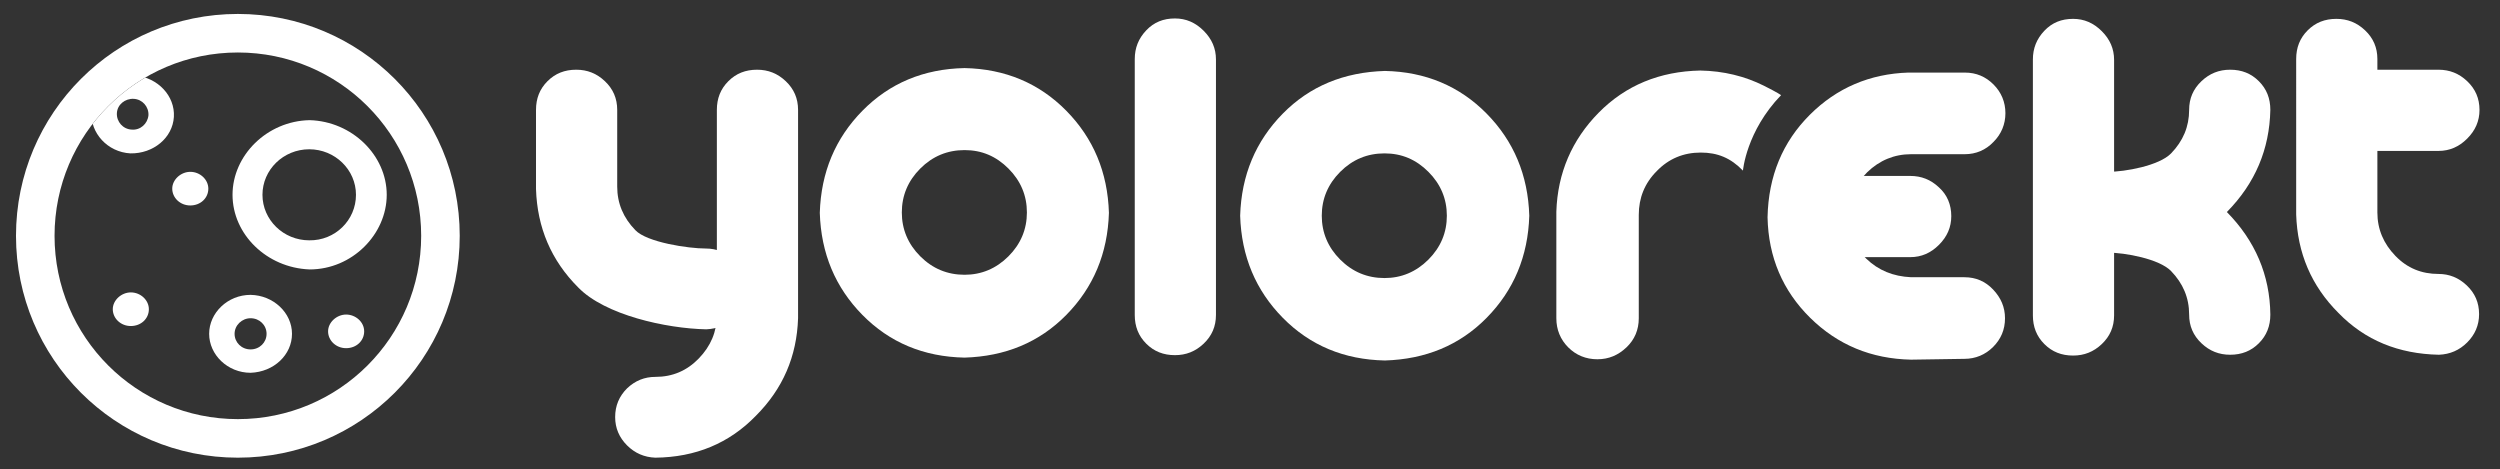<?xml version="1.0" encoding="utf-8"?>
<!-- Generator: Adobe Illustrator 25.3.1, SVG Export Plug-In . SVG Version: 6.00 Build 0)  -->
<svg version="1.1" id="Layer_1" xmlns="http://www.w3.org/2000/svg" xmlns:xlink="http://www.w3.org/1999/xlink" x="0px" y="0px"
	 viewBox="0 0 609.6 114.4" style="enable-background:new 0 0 609.6 114.4;" xml:space="preserve">
<rect x="0" y="0" width="609.6" height="114.4" fill="#333333" stroke="none"/>
<style type="text/css">
	.st0{fill:#FFFFFF;}
	.st1{clip-path:url(#SVGID_2_);fill:#FFFFFF;}
</style>
<g>
	<g>
		<path class="st0" d="M112.1,57.5c0,29.9-24.2,54.1-54.1,54.1S3.9,87.4,3.9,57.5S28.1,3.4,58,3.4S112.1,27.6,112.1,57.5z M58,12.8
			c-24.7,0-44.7,20-44.7,44.7s20,44.7,44.7,44.7s44.7-20,44.7-44.7S82.7,12.8,58,12.8z"/>
		<path class="st0" d="M94.3,47.5c0,9.6-8.4,18.2-18.8,18.2c-10.5-0.4-18.8-8.6-18.8-18.2s8.4-18,18.8-18.2
			C85.9,29.6,94.3,37.9,94.3,47.5z M86.8,47.5c0-6.1-5.1-11.1-11.4-11.1c-6.3,0-11.4,5-11.4,11.1s5.1,11.1,11.4,11.1
			C81.7,58.7,86.8,53.7,86.8,47.5z"/>
		<path class="st0" d="M71.2,81.4c0,5.1-4.4,9.3-10.1,9.5c-5.6,0-10.1-4.4-10.1-9.5c0-5.1,4.5-9.5,10.1-9.5
			C66.7,72,71.2,76.3,71.2,81.4z M65,81.4c0-2.1-1.7-3.8-3.9-3.8c-2.1,0-3.9,1.7-3.9,3.8s1.7,3.8,3.9,3.8C63.3,85.2,65,83.5,65,81.4
			z"/>
		<path class="st0" d="M46.4,41.9c-2.3,0-4.4,1.9-4.4,4.1c0,2.2,1.9,4.1,4.4,4.1c2.5,0,4.4-1.8,4.4-4.1
			C50.8,43.8,48.8,41.9,46.4,41.9z"/>
		<path class="st0" d="M31.9,71.3c-2.3,0-4.4,1.9-4.4,4.1c0,2.2,1.9,4.1,4.4,4.1c2.5,0,4.4-1.8,4.4-4.1
			C36.3,73.2,34.3,71.3,31.9,71.3z"/>
		<path class="st0" d="M84.4,76.7c-2.3,0-4.4,1.9-4.4,4.1s1.9,4.1,4.4,4.1c2.5,0,4.4-1.8,4.4-4.1S86.7,76.7,84.4,76.7z"/>
		<g>
			<defs>
				<circle id="SVGID_1_" cx="58" cy="57.5" r="44.7"/>
			</defs>
			<clipPath id="SVGID_2_">
				<use xlink:href="#SVGID_1_"  style="overflow:visible;"/>
			</clipPath>
			<path class="st1" d="M42.4,28.5c-0.3,5.1-5,9-10.6,8.9c-5.6-0.3-9.8-5-9.5-10.1s5.1-9.2,10.6-8.9C38.5,18.9,42.7,23.4,42.4,28.5z
				 M36.2,28.1c0.1-2.1-1.5-3.9-3.6-4c-2.1-0.1-4,1.4-4.1,3.5c-0.1,2.1,1.5,3.9,3.6,4C34.2,31.8,36,30.2,36.2,28.1z"/>
		</g>
	</g>
	<g>
		<path class="st0" d="M425,41.6C424.9,41.5,424.7,41.3,425,41.6C424.9,41.5,424.8,40.9,425,41.6L425,41.6c-3-3.1-6.2-4.4-10.3-4.4
			c-4.2,0-7.8,1.5-10.7,4.5c-3,3-4.4,6.6-4.4,10.7v25.2c0,2.8-1,5.2-3,7.1c-2,1.9-4.3,2.9-7.1,2.9c-2.8,0-5.2-1-7.1-2.9
			c-1.9-1.9-2.9-4.3-2.9-7.1V51.6c0.3-9.4,3.8-17.5,10.3-24.1c6.6-6.7,14.9-10.1,24.8-10.3c5.7,0.1,10.9,1.4,15.5,3.7
			c3.4,1.7,4.2,2.3,4.2,2.3c0,0,0,0,0,0C425.8,32,425,41.6,425,41.6z"/>
		<path class="st0" d="M286.5,4.5c2.7,0,5,1,7,3c2,2,3,4.3,3,7v62.3c0,2.8-1,5.1-3,7c-2,1.9-4.3,2.8-7,2.8c-2.8,0-5.1-0.9-7-2.8
			c-1.9-1.9-2.8-4.2-2.8-7V14.4c0-2.7,0.9-5,2.8-7S283.7,4.5,286.5,4.5z"/>
		<path class="st0" d="M172.1,60.6c2.6,0,4.9,0.9,6.9,2.8c2,1.9,3,4.2,3,7c0,2.7-1,5-2.9,6.9s-4.2,2.9-6.9,3
			c-9.8-0.2-24.7-3.5-31.2-10.2c-6.6-6.6-10-14.6-10.3-24V26.8c0-2.8,0.9-5.1,2.8-7s4.2-2.8,7-2.8c2.7,0,5,0.9,7,2.8
			c2,1.9,3,4.2,3,7v18.7c0,4.1,1.5,7.6,4.4,10.6C157.7,59.1,167.9,60.6,172.1,60.6z M159.8,111.6c-2.7-0.1-5-1.1-6.9-3
			c-1.9-1.9-2.9-4.2-2.9-6.9c0-2.8,1-5.1,2.9-7c2-1.9,4.3-2.8,6.9-2.8c4.2,0,7.7-1.5,10.6-4.5s4.4-6.5,4.4-10.6v-50
			c0-2.8,0.9-5.1,2.8-7c1.9-1.9,4.2-2.8,7-2.8c2.7,0,5,0.9,7,2.8c2,1.9,3,4.2,3,7v50.8c-0.3,9.3-3.7,17.2-10.3,23.8
			C177.8,108.1,169.6,111.5,159.8,111.6z"/>
		<path class="st0" d="M235.2,16.6c9.9,0.2,18.2,3.7,24.8,10.4c6.6,6.7,10.1,15,10.4,24.9c-0.3,9.9-3.8,18.2-10.4,24.9
			c-6.6,6.7-14.9,10.1-24.8,10.4c-10-0.2-18.3-3.7-24.9-10.4c-6.6-6.7-10.1-15-10.4-24.9c0.3-9.9,3.8-18.2,10.4-24.9
			C216.9,20.3,225.2,16.8,235.2,16.6z M250.4,51.8c0-4.1-1.5-7.7-4.5-10.7c-3-3-6.5-4.5-10.7-4.5c-4.2,0-7.8,1.5-10.8,4.5
			c-3,3-4.5,6.6-4.5,10.7c0,4.1,1.5,7.7,4.5,10.7c3,3,6.6,4.5,10.8,4.5c4.1,0,7.7-1.5,10.7-4.5C248.9,59.5,250.4,55.9,250.4,51.8z"
			/>
		<path class="st0" d="M505.5,4.6c2.7,0,5,1,7,3c2,2,3,4.3,3,7v62.3c0,2.8-1,5.1-3,7c-2,1.9-4.3,2.8-7,2.8c-2.8,0-5.1-0.9-7-2.8
			c-1.9-1.9-2.8-4.2-2.8-7V14.5c0-2.7,0.9-5,2.8-7S502.7,4.6,505.5,4.6z M553.6,26.8c-0.2,9.6-3.7,17.9-10.6,24.9
			c6.9,7,10.5,15.4,10.6,25c0,2.8-0.9,5.1-2.8,7c-1.9,1.9-4.2,2.8-7,2.8c-2.7,0-5-0.9-7-2.8c-2-1.9-3-4.2-3-7
			c0-4.1-1.5-7.6-4.4-10.6s-11.3-4.5-15.4-4.5c-2.6,0-4.9-0.9-6.9-2.8c-2-1.9-3-4.2-3-7c0-2.9,1-5.2,3-7.1c2-1.9,4.3-2.8,6.9-2.8
			c4.2,0,12.5-1.5,15.4-4.5c2.9-3,4.4-6.5,4.4-10.6c0-2.8,1-5.1,3-7s4.3-2.8,7-2.8c2.8,0,5.1,0.9,7,2.8
			C552.7,21.7,553.6,24,553.6,26.8z"/>
		<path class="st0" d="M594.6,66.8c2.6,0,4.9,0.9,6.9,2.8c2,1.9,3,4.2,3,7c0,2.7-1,5-2.9,6.9s-4.2,2.9-6.9,3
			c-9.8-0.2-18-3.5-24.5-10.2c-6.6-6.6-10-14.6-10.3-24V14.4c0-2.8,0.9-5.1,2.8-7c1.9-1.9,4.2-2.8,7-2.8c2.7,0,5,0.9,7,2.8
			s3,4.2,3,7V17h14.9c2.7,0,5,0.9,7,2.8s3,4.2,3,7c0,2.7-1,5-3,7s-4.3,3-7,3h-14.9v15c0,4.1,1.5,7.6,4.4,10.6S590.5,66.8,594.6,66.8
			z"/>
		<path class="st0" d="M337.7,17.3c9.9,0.2,18.2,3.7,24.8,10.4c6.6,6.7,10.1,15,10.4,24.9c-0.3,9.9-3.8,18.2-10.4,24.9
			c-6.6,6.7-14.9,10.1-24.8,10.4c-10-0.2-18.3-3.7-24.9-10.4c-6.6-6.7-10.1-15-10.4-24.9c0.3-9.9,3.8-18.2,10.4-24.9
			C319.4,21,327.7,17.6,337.7,17.3z M352.8,52.6c0-4.1-1.5-7.7-4.5-10.7c-3-3-6.5-4.5-10.7-4.5c-4.2,0-7.8,1.5-10.8,4.5
			c-3,3-4.5,6.6-4.5,10.7c0,4.1,1.5,7.7,4.5,10.7c3,3,6.6,4.5,10.8,4.5c4.1,0,7.7-1.5,10.7-4.5S352.8,56.7,352.8,52.6z"/>
		<path class="st0" d="M466,87.7c-9.7-0.2-17.9-3.6-24.6-10.2c-6.7-6.6-10.2-14.8-10.4-24.5c0.2-10.1,3.7-18.4,10.3-25
			c6.6-6.6,14.7-10,24-10.3h13.8c2.8,0,5.1,1,7,2.9s2.9,4.3,2.9,7c0,2.7-1,5.1-2.9,7c-1.9,2-4.3,3-7,3H466c-4.1,0-7.7,1.5-10.7,4.4
			c-3,3-4.5,6.5-4.5,10.6c0,4.2,1.4,7.7,4.3,10.5s6.5,4.3,10.9,4.5h13c2.8,0,5.1,1,7,3s2.9,4.3,2.9,7c0,2.8-1,5.1-2.9,7
			s-4.3,2.9-7,2.9L466,87.7z"/>
		<path class="st0" d="M475.8,52.7c0,2.7-1,5-3,7c-2,2-4.3,3-7,3h-15.1c-2.8,0-5.1-1-7-3c-1.9-2-2.8-4.3-2.8-7c0-2.8,0.9-5.1,2.8-7
			s4.2-2.8,7-2.8h15.1c2.7,0,5,0.9,7,2.8C474.8,47.5,475.8,49.9,475.8,52.7z"/>
	</g>
</g>
</svg>
